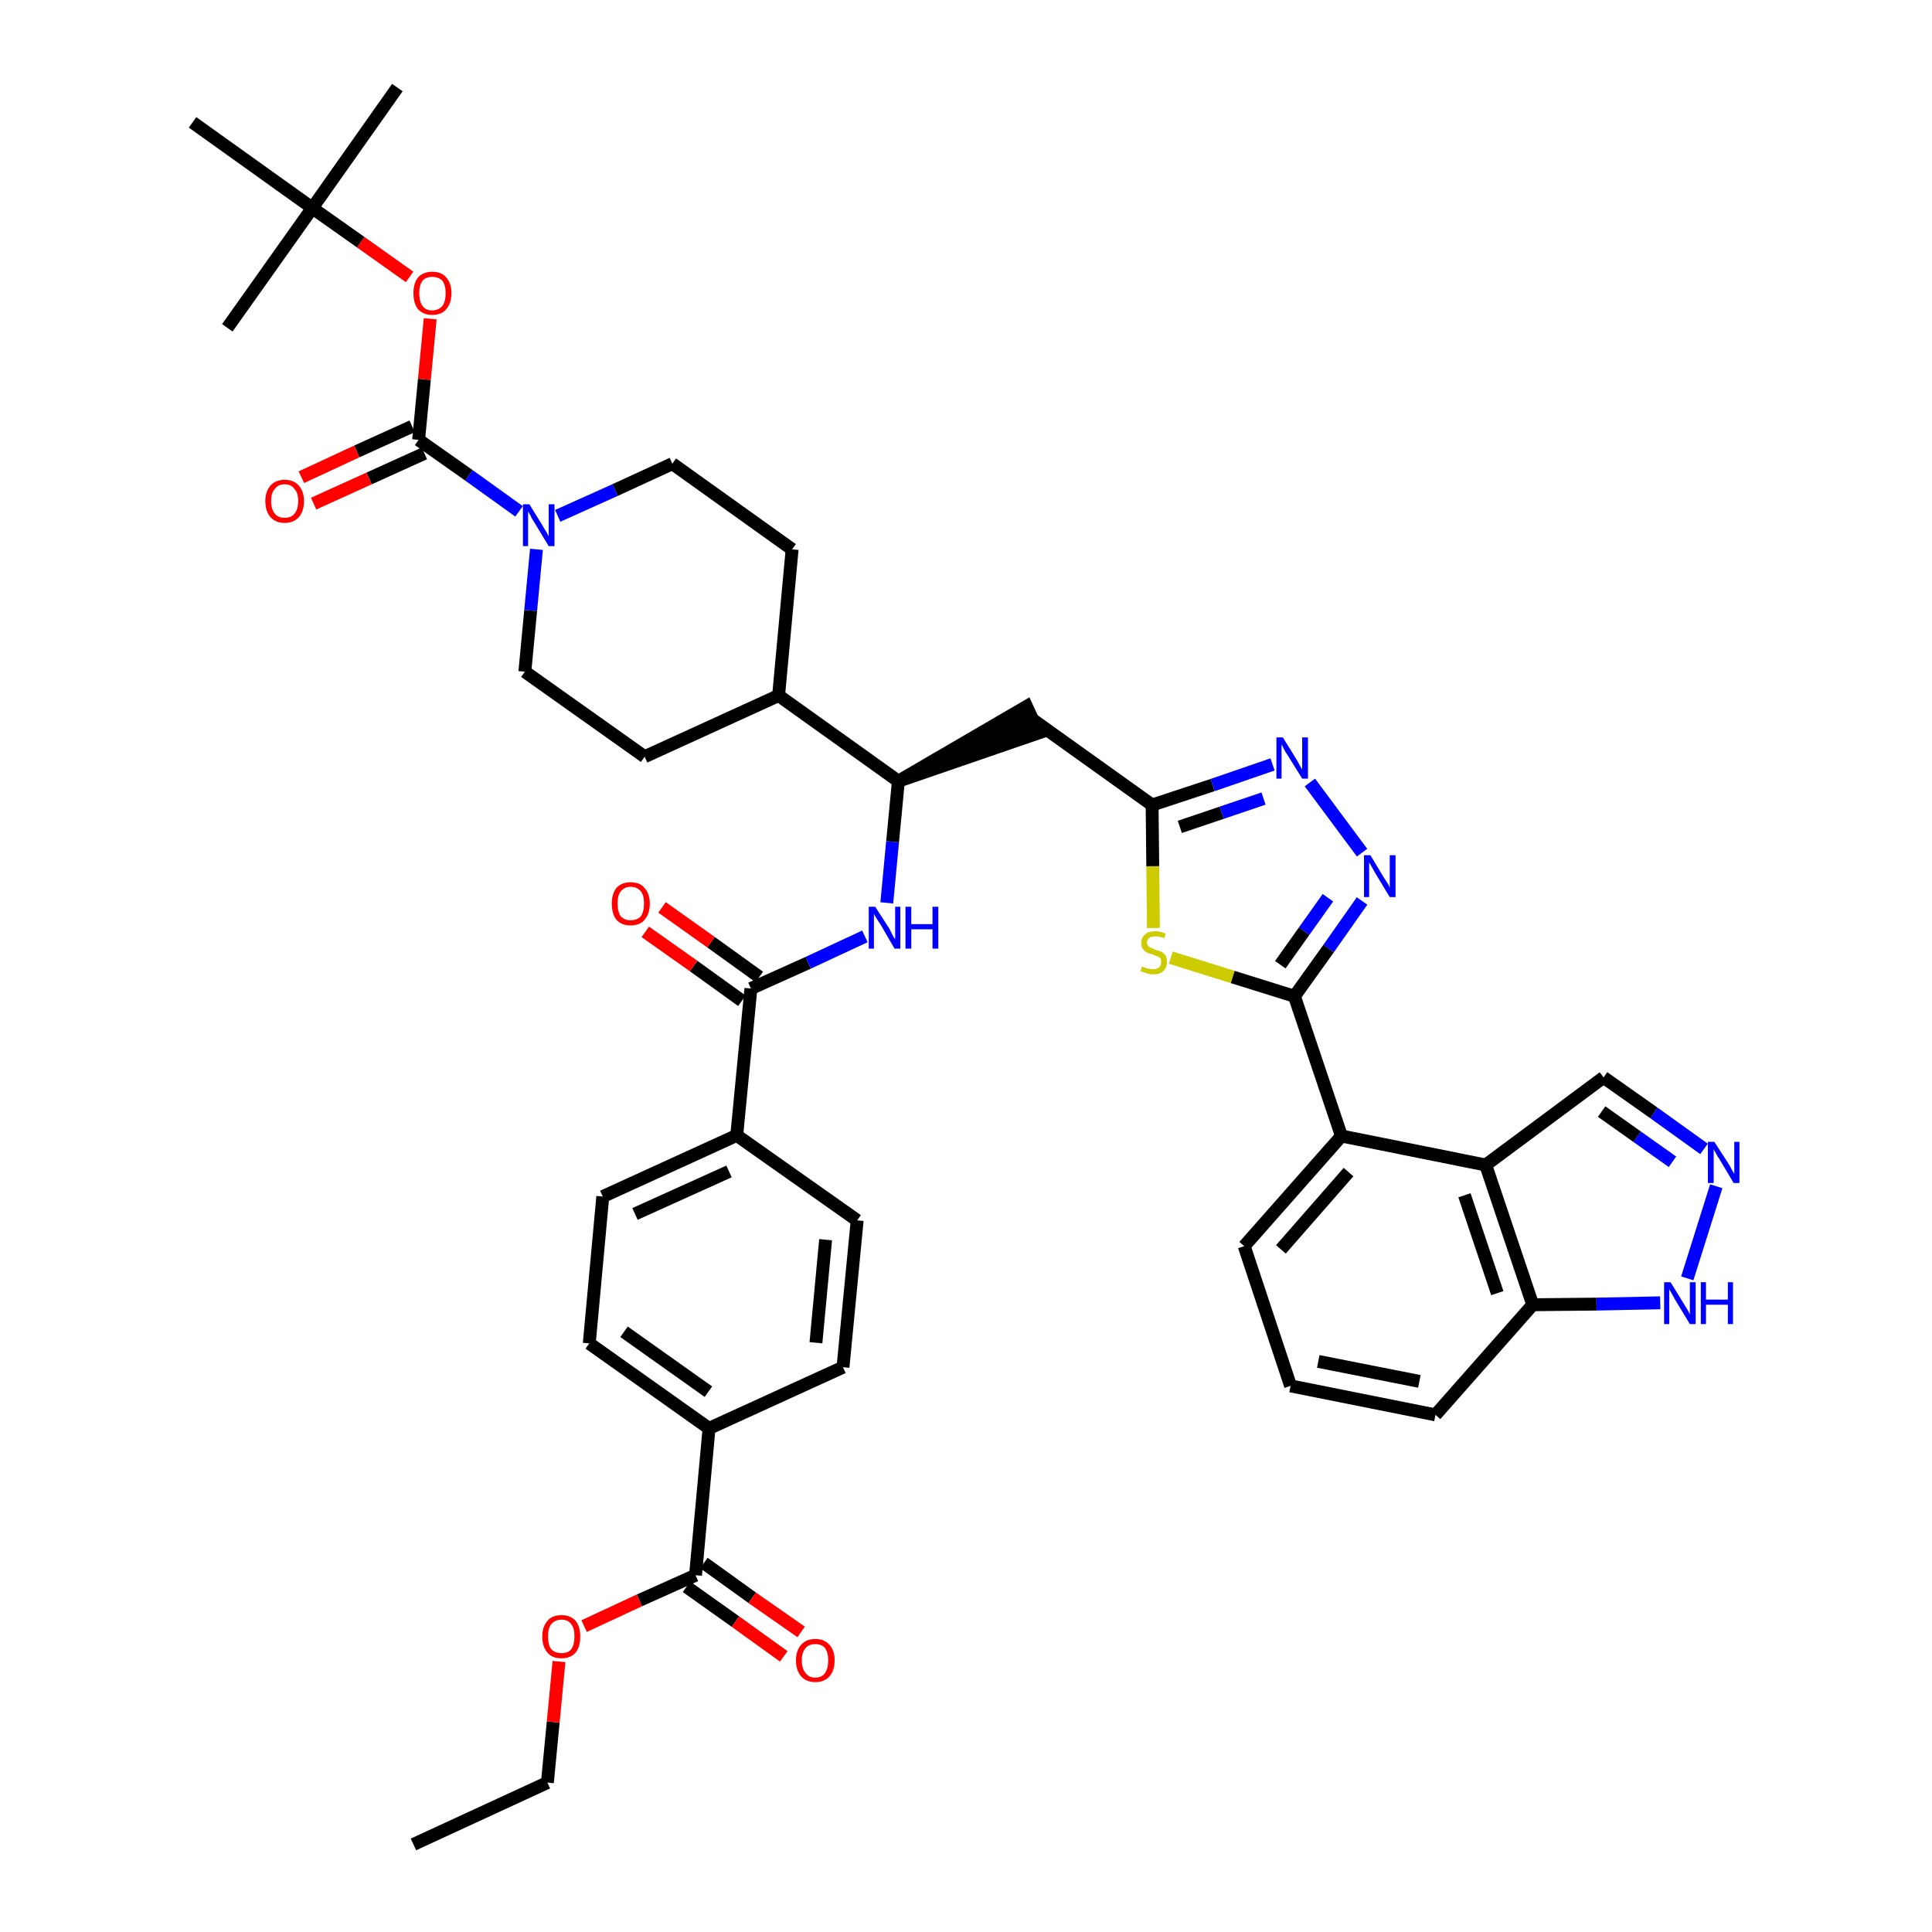 <?xml version='1.0' encoding='iso-8859-1'?>
<svg version='1.1' baseProfile='full'
              xmlns='http://www.w3.org/2000/svg'
                      xmlns:rdkit='http://www.rdkit.org/xml'
                      xmlns:xlink='http://www.w3.org/1999/xlink'
                  xml:space='preserve'
width='300px' height='300px' viewBox='0 0 300 300'>
<!-- END OF HEADER -->
<path class='bond-0 atom-0 atom-1' d='M 64.2,286.4 L 85.0,276.8' style='fill:none;fill-rule:evenodd;stroke:#000000;stroke-width:2.0px;stroke-linecap:butt;stroke-linejoin:miter;stroke-opacity:1' />
<path class='bond-1 atom-1 atom-2' d='M 85.0,276.8 L 85.9,267.4' style='fill:none;fill-rule:evenodd;stroke:#000000;stroke-width:2.0px;stroke-linecap:butt;stroke-linejoin:miter;stroke-opacity:1' />
<path class='bond-1 atom-1 atom-2' d='M 85.9,267.4 L 86.8,258.0' style='fill:none;fill-rule:evenodd;stroke:#FF0000;stroke-width:2.0px;stroke-linecap:butt;stroke-linejoin:miter;stroke-opacity:1' />
<path class='bond-2 atom-2 atom-3' d='M 90.7,252.5 L 99.3,248.5' style='fill:none;fill-rule:evenodd;stroke:#FF0000;stroke-width:2.0px;stroke-linecap:butt;stroke-linejoin:miter;stroke-opacity:1' />
<path class='bond-2 atom-2 atom-3' d='M 99.3,248.5 L 108.0,244.6' style='fill:none;fill-rule:evenodd;stroke:#000000;stroke-width:2.0px;stroke-linecap:butt;stroke-linejoin:miter;stroke-opacity:1' />
<path class='bond-3 atom-3 atom-4' d='M 106.6,246.4 L 114.2,251.8' style='fill:none;fill-rule:evenodd;stroke:#000000;stroke-width:2.0px;stroke-linecap:butt;stroke-linejoin:miter;stroke-opacity:1' />
<path class='bond-3 atom-3 atom-4' d='M 114.2,251.8 L 121.7,257.2' style='fill:none;fill-rule:evenodd;stroke:#FF0000;stroke-width:2.0px;stroke-linecap:butt;stroke-linejoin:miter;stroke-opacity:1' />
<path class='bond-3 atom-3 atom-4' d='M 109.3,242.7 L 116.8,248.1' style='fill:none;fill-rule:evenodd;stroke:#000000;stroke-width:2.0px;stroke-linecap:butt;stroke-linejoin:miter;stroke-opacity:1' />
<path class='bond-3 atom-3 atom-4' d='M 116.8,248.1 L 124.4,253.4' style='fill:none;fill-rule:evenodd;stroke:#FF0000;stroke-width:2.0px;stroke-linecap:butt;stroke-linejoin:miter;stroke-opacity:1' />
<path class='bond-4 atom-3 atom-5' d='M 108.0,244.6 L 110.1,221.8' style='fill:none;fill-rule:evenodd;stroke:#000000;stroke-width:2.0px;stroke-linecap:butt;stroke-linejoin:miter;stroke-opacity:1' />
<path class='bond-5 atom-5 atom-6' d='M 110.1,221.8 L 91.5,208.6' style='fill:none;fill-rule:evenodd;stroke:#000000;stroke-width:2.0px;stroke-linecap:butt;stroke-linejoin:miter;stroke-opacity:1' />
<path class='bond-5 atom-5 atom-6' d='M 110.0,216.1 L 96.9,206.8' style='fill:none;fill-rule:evenodd;stroke:#000000;stroke-width:2.0px;stroke-linecap:butt;stroke-linejoin:miter;stroke-opacity:1' />
<path class='bond-42 atom-42 atom-5' d='M 130.9,212.3 L 110.1,221.8' style='fill:none;fill-rule:evenodd;stroke:#000000;stroke-width:2.0px;stroke-linecap:butt;stroke-linejoin:miter;stroke-opacity:1' />
<path class='bond-6 atom-6 atom-7' d='M 91.5,208.6 L 93.6,185.8' style='fill:none;fill-rule:evenodd;stroke:#000000;stroke-width:2.0px;stroke-linecap:butt;stroke-linejoin:miter;stroke-opacity:1' />
<path class='bond-7 atom-7 atom-8' d='M 93.6,185.8 L 114.4,176.3' style='fill:none;fill-rule:evenodd;stroke:#000000;stroke-width:2.0px;stroke-linecap:butt;stroke-linejoin:miter;stroke-opacity:1' />
<path class='bond-7 atom-7 atom-8' d='M 98.6,188.5 L 113.2,181.9' style='fill:none;fill-rule:evenodd;stroke:#000000;stroke-width:2.0px;stroke-linecap:butt;stroke-linejoin:miter;stroke-opacity:1' />
<path class='bond-8 atom-8 atom-9' d='M 114.4,176.3 L 116.6,153.5' style='fill:none;fill-rule:evenodd;stroke:#000000;stroke-width:2.0px;stroke-linecap:butt;stroke-linejoin:miter;stroke-opacity:1' />
<path class='bond-40 atom-8 atom-41' d='M 114.4,176.3 L 133.1,189.5' style='fill:none;fill-rule:evenodd;stroke:#000000;stroke-width:2.0px;stroke-linecap:butt;stroke-linejoin:miter;stroke-opacity:1' />
<path class='bond-9 atom-9 atom-10' d='M 117.9,151.7 L 110.4,146.3' style='fill:none;fill-rule:evenodd;stroke:#000000;stroke-width:2.0px;stroke-linecap:butt;stroke-linejoin:miter;stroke-opacity:1' />
<path class='bond-9 atom-9 atom-10' d='M 110.4,146.3 L 102.8,140.9' style='fill:none;fill-rule:evenodd;stroke:#FF0000;stroke-width:2.0px;stroke-linecap:butt;stroke-linejoin:miter;stroke-opacity:1' />
<path class='bond-9 atom-9 atom-10' d='M 115.2,155.4 L 107.7,150.0' style='fill:none;fill-rule:evenodd;stroke:#000000;stroke-width:2.0px;stroke-linecap:butt;stroke-linejoin:miter;stroke-opacity:1' />
<path class='bond-9 atom-9 atom-10' d='M 107.7,150.0 L 100.2,144.7' style='fill:none;fill-rule:evenodd;stroke:#FF0000;stroke-width:2.0px;stroke-linecap:butt;stroke-linejoin:miter;stroke-opacity:1' />
<path class='bond-10 atom-9 atom-11' d='M 116.6,153.5 L 125.5,149.5' style='fill:none;fill-rule:evenodd;stroke:#000000;stroke-width:2.0px;stroke-linecap:butt;stroke-linejoin:miter;stroke-opacity:1' />
<path class='bond-10 atom-9 atom-11' d='M 125.5,149.5 L 134.3,145.4' style='fill:none;fill-rule:evenodd;stroke:#0000FF;stroke-width:2.0px;stroke-linecap:butt;stroke-linejoin:miter;stroke-opacity:1' />
<path class='bond-11 atom-11 atom-12' d='M 137.7,140.2 L 138.6,130.7' style='fill:none;fill-rule:evenodd;stroke:#0000FF;stroke-width:2.0px;stroke-linecap:butt;stroke-linejoin:miter;stroke-opacity:1' />
<path class='bond-11 atom-11 atom-12' d='M 138.6,130.7 L 139.5,121.3' style='fill:none;fill-rule:evenodd;stroke:#000000;stroke-width:2.0px;stroke-linecap:butt;stroke-linejoin:miter;stroke-opacity:1' />
<path class='bond-12 atom-12 atom-13' d='M 139.5,121.3 L 161.3,113.8 L 159.4,109.7 Z' style='fill:#000000;fill-rule:evenodd;fill-opacity:1;stroke:#000000;stroke-width:2.0px;stroke-linecap:butt;stroke-linejoin:miter;stroke-opacity:1;' />
<path class='bond-27 atom-12 atom-28' d='M 139.5,121.3 L 120.9,108.0' style='fill:none;fill-rule:evenodd;stroke:#000000;stroke-width:2.0px;stroke-linecap:butt;stroke-linejoin:miter;stroke-opacity:1' />
<path class='bond-13 atom-13 atom-14' d='M 160.3,111.7 L 178.9,125.0' style='fill:none;fill-rule:evenodd;stroke:#000000;stroke-width:2.0px;stroke-linecap:butt;stroke-linejoin:miter;stroke-opacity:1' />
<path class='bond-14 atom-14 atom-15' d='M 178.9,125.0 L 188.3,121.9' style='fill:none;fill-rule:evenodd;stroke:#000000;stroke-width:2.0px;stroke-linecap:butt;stroke-linejoin:miter;stroke-opacity:1' />
<path class='bond-14 atom-14 atom-15' d='M 188.3,121.9 L 197.6,118.7' style='fill:none;fill-rule:evenodd;stroke:#0000FF;stroke-width:2.0px;stroke-linecap:butt;stroke-linejoin:miter;stroke-opacity:1' />
<path class='bond-14 atom-14 atom-15' d='M 183.2,128.4 L 189.7,126.2' style='fill:none;fill-rule:evenodd;stroke:#000000;stroke-width:2.0px;stroke-linecap:butt;stroke-linejoin:miter;stroke-opacity:1' />
<path class='bond-14 atom-14 atom-15' d='M 189.7,126.2 L 196.2,124.0' style='fill:none;fill-rule:evenodd;stroke:#0000FF;stroke-width:2.0px;stroke-linecap:butt;stroke-linejoin:miter;stroke-opacity:1' />
<path class='bond-43 atom-27 atom-14' d='M 179.1,144.1 L 179.0,134.5' style='fill:none;fill-rule:evenodd;stroke:#CCCC00;stroke-width:2.0px;stroke-linecap:butt;stroke-linejoin:miter;stroke-opacity:1' />
<path class='bond-43 atom-27 atom-14' d='M 179.0,134.5 L 178.9,125.0' style='fill:none;fill-rule:evenodd;stroke:#000000;stroke-width:2.0px;stroke-linecap:butt;stroke-linejoin:miter;stroke-opacity:1' />
<path class='bond-15 atom-15 atom-16' d='M 203.4,121.5 L 211.5,132.4' style='fill:none;fill-rule:evenodd;stroke:#0000FF;stroke-width:2.0px;stroke-linecap:butt;stroke-linejoin:miter;stroke-opacity:1' />
<path class='bond-16 atom-16 atom-17' d='M 211.5,139.9 L 206.3,147.3' style='fill:none;fill-rule:evenodd;stroke:#0000FF;stroke-width:2.0px;stroke-linecap:butt;stroke-linejoin:miter;stroke-opacity:1' />
<path class='bond-16 atom-16 atom-17' d='M 206.3,147.3 L 201.0,154.7' style='fill:none;fill-rule:evenodd;stroke:#000000;stroke-width:2.0px;stroke-linecap:butt;stroke-linejoin:miter;stroke-opacity:1' />
<path class='bond-16 atom-16 atom-17' d='M 206.2,139.4 L 202.5,144.6' style='fill:none;fill-rule:evenodd;stroke:#0000FF;stroke-width:2.0px;stroke-linecap:butt;stroke-linejoin:miter;stroke-opacity:1' />
<path class='bond-16 atom-16 atom-17' d='M 202.5,144.6 L 198.8,149.8' style='fill:none;fill-rule:evenodd;stroke:#000000;stroke-width:2.0px;stroke-linecap:butt;stroke-linejoin:miter;stroke-opacity:1' />
<path class='bond-17 atom-17 atom-18' d='M 201.0,154.7 L 208.3,176.4' style='fill:none;fill-rule:evenodd;stroke:#000000;stroke-width:2.0px;stroke-linecap:butt;stroke-linejoin:miter;stroke-opacity:1' />
<path class='bond-26 atom-17 atom-27' d='M 201.0,154.7 L 191.4,151.7' style='fill:none;fill-rule:evenodd;stroke:#000000;stroke-width:2.0px;stroke-linecap:butt;stroke-linejoin:miter;stroke-opacity:1' />
<path class='bond-26 atom-17 atom-27' d='M 191.4,151.7 L 181.8,148.7' style='fill:none;fill-rule:evenodd;stroke:#CCCC00;stroke-width:2.0px;stroke-linecap:butt;stroke-linejoin:miter;stroke-opacity:1' />
<path class='bond-18 atom-18 atom-19' d='M 208.3,176.4 L 193.2,193.5' style='fill:none;fill-rule:evenodd;stroke:#000000;stroke-width:2.0px;stroke-linecap:butt;stroke-linejoin:miter;stroke-opacity:1' />
<path class='bond-18 atom-18 atom-19' d='M 209.4,182.0 L 198.9,194.0' style='fill:none;fill-rule:evenodd;stroke:#000000;stroke-width:2.0px;stroke-linecap:butt;stroke-linejoin:miter;stroke-opacity:1' />
<path class='bond-45 atom-26 atom-18' d='M 230.7,180.9 L 208.3,176.4' style='fill:none;fill-rule:evenodd;stroke:#000000;stroke-width:2.0px;stroke-linecap:butt;stroke-linejoin:miter;stroke-opacity:1' />
<path class='bond-19 atom-19 atom-20' d='M 193.2,193.5 L 200.4,215.2' style='fill:none;fill-rule:evenodd;stroke:#000000;stroke-width:2.0px;stroke-linecap:butt;stroke-linejoin:miter;stroke-opacity:1' />
<path class='bond-20 atom-20 atom-21' d='M 200.4,215.2 L 222.9,219.7' style='fill:none;fill-rule:evenodd;stroke:#000000;stroke-width:2.0px;stroke-linecap:butt;stroke-linejoin:miter;stroke-opacity:1' />
<path class='bond-20 atom-20 atom-21' d='M 204.7,211.4 L 220.4,214.5' style='fill:none;fill-rule:evenodd;stroke:#000000;stroke-width:2.0px;stroke-linecap:butt;stroke-linejoin:miter;stroke-opacity:1' />
<path class='bond-21 atom-21 atom-22' d='M 222.9,219.7 L 238.0,202.6' style='fill:none;fill-rule:evenodd;stroke:#000000;stroke-width:2.0px;stroke-linecap:butt;stroke-linejoin:miter;stroke-opacity:1' />
<path class='bond-22 atom-22 atom-23' d='M 238.0,202.6 L 247.9,202.5' style='fill:none;fill-rule:evenodd;stroke:#000000;stroke-width:2.0px;stroke-linecap:butt;stroke-linejoin:miter;stroke-opacity:1' />
<path class='bond-22 atom-22 atom-23' d='M 247.9,202.5 L 257.8,202.3' style='fill:none;fill-rule:evenodd;stroke:#0000FF;stroke-width:2.0px;stroke-linecap:butt;stroke-linejoin:miter;stroke-opacity:1' />
<path class='bond-46 atom-26 atom-22' d='M 230.7,180.9 L 238.0,202.6' style='fill:none;fill-rule:evenodd;stroke:#000000;stroke-width:2.0px;stroke-linecap:butt;stroke-linejoin:miter;stroke-opacity:1' />
<path class='bond-46 atom-26 atom-22' d='M 227.4,185.6 L 232.5,200.8' style='fill:none;fill-rule:evenodd;stroke:#000000;stroke-width:2.0px;stroke-linecap:butt;stroke-linejoin:miter;stroke-opacity:1' />
<path class='bond-23 atom-23 atom-24' d='M 262.0,198.5 L 266.5,184.2' style='fill:none;fill-rule:evenodd;stroke:#0000FF;stroke-width:2.0px;stroke-linecap:butt;stroke-linejoin:miter;stroke-opacity:1' />
<path class='bond-24 atom-24 atom-25' d='M 264.6,178.4 L 256.8,172.8' style='fill:none;fill-rule:evenodd;stroke:#0000FF;stroke-width:2.0px;stroke-linecap:butt;stroke-linejoin:miter;stroke-opacity:1' />
<path class='bond-24 atom-24 atom-25' d='M 256.8,172.8 L 249.0,167.3' style='fill:none;fill-rule:evenodd;stroke:#000000;stroke-width:2.0px;stroke-linecap:butt;stroke-linejoin:miter;stroke-opacity:1' />
<path class='bond-24 atom-24 atom-25' d='M 259.7,180.4 L 254.2,176.5' style='fill:none;fill-rule:evenodd;stroke:#0000FF;stroke-width:2.0px;stroke-linecap:butt;stroke-linejoin:miter;stroke-opacity:1' />
<path class='bond-24 atom-24 atom-25' d='M 254.2,176.5 L 248.7,172.6' style='fill:none;fill-rule:evenodd;stroke:#000000;stroke-width:2.0px;stroke-linecap:butt;stroke-linejoin:miter;stroke-opacity:1' />
<path class='bond-25 atom-25 atom-26' d='M 249.0,167.3 L 230.7,180.9' style='fill:none;fill-rule:evenodd;stroke:#000000;stroke-width:2.0px;stroke-linecap:butt;stroke-linejoin:miter;stroke-opacity:1' />
<path class='bond-28 atom-28 atom-29' d='M 120.9,108.0 L 123.0,85.3' style='fill:none;fill-rule:evenodd;stroke:#000000;stroke-width:2.0px;stroke-linecap:butt;stroke-linejoin:miter;stroke-opacity:1' />
<path class='bond-44 atom-40 atom-28' d='M 100.1,117.5 L 120.9,108.0' style='fill:none;fill-rule:evenodd;stroke:#000000;stroke-width:2.0px;stroke-linecap:butt;stroke-linejoin:miter;stroke-opacity:1' />
<path class='bond-29 atom-29 atom-30' d='M 123.0,85.3 L 104.4,72.0' style='fill:none;fill-rule:evenodd;stroke:#000000;stroke-width:2.0px;stroke-linecap:butt;stroke-linejoin:miter;stroke-opacity:1' />
<path class='bond-30 atom-30 atom-31' d='M 104.4,72.0 L 95.5,76.1' style='fill:none;fill-rule:evenodd;stroke:#000000;stroke-width:2.0px;stroke-linecap:butt;stroke-linejoin:miter;stroke-opacity:1' />
<path class='bond-30 atom-30 atom-31' d='M 95.5,76.1 L 86.6,80.1' style='fill:none;fill-rule:evenodd;stroke:#0000FF;stroke-width:2.0px;stroke-linecap:butt;stroke-linejoin:miter;stroke-opacity:1' />
<path class='bond-31 atom-31 atom-32' d='M 80.6,79.4 L 72.8,73.8' style='fill:none;fill-rule:evenodd;stroke:#0000FF;stroke-width:2.0px;stroke-linecap:butt;stroke-linejoin:miter;stroke-opacity:1' />
<path class='bond-31 atom-31 atom-32' d='M 72.8,73.8 L 65.0,68.3' style='fill:none;fill-rule:evenodd;stroke:#000000;stroke-width:2.0px;stroke-linecap:butt;stroke-linejoin:miter;stroke-opacity:1' />
<path class='bond-38 atom-31 atom-39' d='M 83.3,85.3 L 82.4,94.8' style='fill:none;fill-rule:evenodd;stroke:#0000FF;stroke-width:2.0px;stroke-linecap:butt;stroke-linejoin:miter;stroke-opacity:1' />
<path class='bond-38 atom-31 atom-39' d='M 82.4,94.8 L 81.5,104.3' style='fill:none;fill-rule:evenodd;stroke:#000000;stroke-width:2.0px;stroke-linecap:butt;stroke-linejoin:miter;stroke-opacity:1' />
<path class='bond-32 atom-32 atom-33' d='M 64.0,66.2 L 55.4,70.1' style='fill:none;fill-rule:evenodd;stroke:#000000;stroke-width:2.0px;stroke-linecap:butt;stroke-linejoin:miter;stroke-opacity:1' />
<path class='bond-32 atom-32 atom-33' d='M 55.4,70.1 L 46.8,74.1' style='fill:none;fill-rule:evenodd;stroke:#FF0000;stroke-width:2.0px;stroke-linecap:butt;stroke-linejoin:miter;stroke-opacity:1' />
<path class='bond-32 atom-32 atom-33' d='M 65.9,70.4 L 57.3,74.3' style='fill:none;fill-rule:evenodd;stroke:#000000;stroke-width:2.0px;stroke-linecap:butt;stroke-linejoin:miter;stroke-opacity:1' />
<path class='bond-32 atom-32 atom-33' d='M 57.3,74.3 L 48.7,78.2' style='fill:none;fill-rule:evenodd;stroke:#FF0000;stroke-width:2.0px;stroke-linecap:butt;stroke-linejoin:miter;stroke-opacity:1' />
<path class='bond-33 atom-32 atom-34' d='M 65.0,68.3 L 65.9,58.9' style='fill:none;fill-rule:evenodd;stroke:#000000;stroke-width:2.0px;stroke-linecap:butt;stroke-linejoin:miter;stroke-opacity:1' />
<path class='bond-33 atom-32 atom-34' d='M 65.9,58.9 L 66.8,49.5' style='fill:none;fill-rule:evenodd;stroke:#FF0000;stroke-width:2.0px;stroke-linecap:butt;stroke-linejoin:miter;stroke-opacity:1' />
<path class='bond-34 atom-34 atom-35' d='M 63.6,43.0 L 56.0,37.6' style='fill:none;fill-rule:evenodd;stroke:#FF0000;stroke-width:2.0px;stroke-linecap:butt;stroke-linejoin:miter;stroke-opacity:1' />
<path class='bond-34 atom-34 atom-35' d='M 56.0,37.6 L 48.5,32.3' style='fill:none;fill-rule:evenodd;stroke:#000000;stroke-width:2.0px;stroke-linecap:butt;stroke-linejoin:miter;stroke-opacity:1' />
<path class='bond-35 atom-35 atom-36' d='M 48.5,32.3 L 61.7,13.6' style='fill:none;fill-rule:evenodd;stroke:#000000;stroke-width:2.0px;stroke-linecap:butt;stroke-linejoin:miter;stroke-opacity:1' />
<path class='bond-36 atom-35 atom-37' d='M 48.5,32.3 L 35.3,50.9' style='fill:none;fill-rule:evenodd;stroke:#000000;stroke-width:2.0px;stroke-linecap:butt;stroke-linejoin:miter;stroke-opacity:1' />
<path class='bond-37 atom-35 atom-38' d='M 48.5,32.3 L 29.9,19.0' style='fill:none;fill-rule:evenodd;stroke:#000000;stroke-width:2.0px;stroke-linecap:butt;stroke-linejoin:miter;stroke-opacity:1' />
<path class='bond-39 atom-39 atom-40' d='M 81.5,104.3 L 100.1,117.5' style='fill:none;fill-rule:evenodd;stroke:#000000;stroke-width:2.0px;stroke-linecap:butt;stroke-linejoin:miter;stroke-opacity:1' />
<path class='bond-41 atom-41 atom-42' d='M 133.1,189.5 L 130.9,212.3' style='fill:none;fill-rule:evenodd;stroke:#000000;stroke-width:2.0px;stroke-linecap:butt;stroke-linejoin:miter;stroke-opacity:1' />
<path class='bond-41 atom-41 atom-42' d='M 128.2,192.5 L 126.7,208.5' style='fill:none;fill-rule:evenodd;stroke:#000000;stroke-width:2.0px;stroke-linecap:butt;stroke-linejoin:miter;stroke-opacity:1' />
<path  class='atom-2' d='M 84.2 254.1
Q 84.2 252.6, 85.0 251.7
Q 85.7 250.8, 87.2 250.8
Q 88.6 250.8, 89.4 251.7
Q 90.1 252.6, 90.1 254.1
Q 90.1 255.7, 89.4 256.6
Q 88.6 257.5, 87.2 257.5
Q 85.7 257.5, 85.0 256.6
Q 84.2 255.7, 84.2 254.1
M 87.2 256.7
Q 88.2 256.7, 88.7 256.1
Q 89.2 255.4, 89.2 254.1
Q 89.2 252.8, 88.7 252.2
Q 88.2 251.5, 87.2 251.5
Q 86.2 251.5, 85.6 252.2
Q 85.1 252.8, 85.1 254.1
Q 85.1 255.4, 85.6 256.1
Q 86.2 256.7, 87.2 256.7
' fill='#FF0000'/>
<path  class='atom-4' d='M 123.6 257.8
Q 123.6 256.3, 124.4 255.4
Q 125.2 254.5, 126.6 254.5
Q 128.0 254.5, 128.8 255.4
Q 129.6 256.3, 129.6 257.8
Q 129.6 259.4, 128.8 260.3
Q 128.0 261.2, 126.6 261.2
Q 125.2 261.2, 124.4 260.3
Q 123.6 259.4, 123.6 257.8
M 126.6 260.5
Q 127.6 260.5, 128.1 259.8
Q 128.6 259.1, 128.6 257.8
Q 128.6 256.6, 128.1 255.9
Q 127.6 255.3, 126.6 255.3
Q 125.6 255.3, 125.1 255.9
Q 124.5 256.6, 124.5 257.8
Q 124.5 259.1, 125.1 259.8
Q 125.6 260.5, 126.6 260.5
' fill='#FF0000'/>
<path  class='atom-10' d='M 95.0 140.3
Q 95.0 138.8, 95.7 137.9
Q 96.5 137.0, 97.9 137.0
Q 99.4 137.0, 100.1 137.9
Q 100.9 138.8, 100.9 140.3
Q 100.9 141.9, 100.1 142.8
Q 99.4 143.7, 97.9 143.7
Q 96.5 143.7, 95.7 142.8
Q 95.0 141.9, 95.0 140.3
M 97.9 142.9
Q 98.9 142.9, 99.5 142.3
Q 100.0 141.6, 100.0 140.3
Q 100.0 139.0, 99.5 138.4
Q 98.9 137.7, 97.9 137.7
Q 97.0 137.7, 96.4 138.4
Q 95.9 139.0, 95.9 140.3
Q 95.9 141.6, 96.4 142.3
Q 97.0 142.9, 97.9 142.9
' fill='#FF0000'/>
<path  class='atom-11' d='M 135.9 140.8
L 138.1 144.2
Q 138.3 144.6, 138.6 145.2
Q 138.9 145.8, 139.0 145.8
L 139.0 140.8
L 139.8 140.8
L 139.8 147.3
L 138.9 147.3
L 136.7 143.5
Q 136.4 143.1, 136.1 142.6
Q 135.8 142.1, 135.7 141.9
L 135.7 147.3
L 134.9 147.3
L 134.9 140.8
L 135.9 140.8
' fill='#0000FF'/>
<path  class='atom-11' d='M 140.6 140.8
L 141.5 140.8
L 141.5 143.5
L 144.8 143.5
L 144.8 140.8
L 145.7 140.8
L 145.7 147.3
L 144.8 147.3
L 144.8 144.3
L 141.5 144.3
L 141.5 147.3
L 140.6 147.3
L 140.6 140.8
' fill='#0000FF'/>
<path  class='atom-15' d='M 199.2 114.5
L 201.3 117.9
Q 201.5 118.2, 201.8 118.8
Q 202.2 119.5, 202.2 119.5
L 202.2 114.5
L 203.1 114.5
L 203.1 120.9
L 202.2 120.9
L 199.9 117.2
Q 199.6 116.8, 199.3 116.2
Q 199.1 115.7, 199.0 115.6
L 199.0 120.9
L 198.2 120.9
L 198.2 114.5
L 199.2 114.5
' fill='#0000FF'/>
<path  class='atom-16' d='M 212.8 132.8
L 214.9 136.3
Q 215.1 136.6, 215.5 137.2
Q 215.8 137.8, 215.8 137.9
L 215.8 132.8
L 216.7 132.8
L 216.7 139.3
L 215.8 139.3
L 213.5 135.5
Q 213.3 135.1, 213.0 134.6
Q 212.7 134.1, 212.6 133.9
L 212.6 139.3
L 211.8 139.3
L 211.8 132.8
L 212.8 132.8
' fill='#0000FF'/>
<path  class='atom-23' d='M 259.4 199.1
L 261.5 202.5
Q 261.7 202.8, 262.1 203.5
Q 262.4 204.1, 262.4 204.1
L 262.4 199.1
L 263.3 199.1
L 263.3 205.6
L 262.4 205.6
L 260.1 201.8
Q 259.9 201.4, 259.6 200.9
Q 259.3 200.4, 259.2 200.2
L 259.2 205.6
L 258.4 205.6
L 258.4 199.1
L 259.4 199.1
' fill='#0000FF'/>
<path  class='atom-23' d='M 264.1 199.1
L 264.9 199.1
L 264.9 201.8
L 268.3 201.8
L 268.3 199.1
L 269.1 199.1
L 269.1 205.6
L 268.3 205.6
L 268.3 202.6
L 264.9 202.6
L 264.9 205.6
L 264.1 205.6
L 264.1 199.1
' fill='#0000FF'/>
<path  class='atom-24' d='M 266.2 177.3
L 268.4 180.7
Q 268.6 181.0, 268.9 181.6
Q 269.3 182.3, 269.3 182.3
L 269.3 177.3
L 270.1 177.3
L 270.1 183.7
L 269.2 183.7
L 267.0 180.0
Q 266.7 179.6, 266.4 179.0
Q 266.1 178.5, 266.1 178.4
L 266.1 183.7
L 265.2 183.7
L 265.2 177.3
L 266.2 177.3
' fill='#0000FF'/>
<path  class='atom-27' d='M 177.3 150.1
Q 177.4 150.1, 177.7 150.2
Q 178.0 150.4, 178.3 150.4
Q 178.7 150.5, 179.0 150.5
Q 179.6 150.5, 180.0 150.2
Q 180.3 149.9, 180.3 149.4
Q 180.3 149.0, 180.2 148.8
Q 180.0 148.6, 179.7 148.5
Q 179.4 148.4, 179.0 148.2
Q 178.4 148.1, 178.1 147.9
Q 177.7 147.7, 177.5 147.4
Q 177.2 147.0, 177.2 146.4
Q 177.2 145.6, 177.8 145.1
Q 178.3 144.6, 179.4 144.6
Q 180.2 144.6, 181.0 145.0
L 180.8 145.7
Q 180.1 145.4, 179.5 145.4
Q 178.8 145.4, 178.5 145.6
Q 178.1 145.9, 178.1 146.3
Q 178.1 146.7, 178.3 146.9
Q 178.5 147.1, 178.8 147.2
Q 179.0 147.3, 179.5 147.5
Q 180.1 147.7, 180.4 147.8
Q 180.7 148.0, 181.0 148.4
Q 181.2 148.8, 181.2 149.4
Q 181.2 150.3, 180.6 150.8
Q 180.1 151.3, 179.1 151.3
Q 178.5 151.3, 178.0 151.1
Q 177.6 151.0, 177.1 150.8
L 177.3 150.1
' fill='#CCCC00'/>
<path  class='atom-31' d='M 82.2 78.3
L 84.3 81.7
Q 84.5 82.1, 84.9 82.7
Q 85.2 83.3, 85.2 83.3
L 85.2 78.3
L 86.1 78.3
L 86.1 84.8
L 85.2 84.8
L 82.9 81.0
Q 82.6 80.6, 82.4 80.1
Q 82.1 79.6, 82.0 79.4
L 82.0 84.8
L 81.2 84.8
L 81.2 78.3
L 82.2 78.3
' fill='#0000FF'/>
<path  class='atom-33' d='M 41.2 77.8
Q 41.2 76.3, 42.0 75.4
Q 42.8 74.5, 44.2 74.5
Q 45.6 74.5, 46.4 75.4
Q 47.2 76.3, 47.2 77.8
Q 47.2 79.4, 46.4 80.3
Q 45.6 81.2, 44.2 81.2
Q 42.8 81.2, 42.0 80.3
Q 41.2 79.4, 41.2 77.8
M 44.2 80.4
Q 45.2 80.4, 45.7 79.8
Q 46.3 79.1, 46.3 77.8
Q 46.3 76.5, 45.7 75.9
Q 45.2 75.2, 44.2 75.2
Q 43.2 75.2, 42.7 75.9
Q 42.1 76.5, 42.1 77.8
Q 42.1 79.1, 42.7 79.8
Q 43.2 80.4, 44.2 80.4
' fill='#FF0000'/>
<path  class='atom-34' d='M 64.2 45.5
Q 64.2 44.0, 64.9 43.1
Q 65.7 42.2, 67.1 42.2
Q 68.6 42.2, 69.3 43.1
Q 70.1 44.0, 70.1 45.5
Q 70.1 47.1, 69.3 48.0
Q 68.6 48.9, 67.1 48.9
Q 65.7 48.9, 64.9 48.0
Q 64.2 47.1, 64.2 45.5
M 67.1 48.2
Q 68.1 48.2, 68.7 47.5
Q 69.2 46.8, 69.2 45.5
Q 69.2 44.3, 68.7 43.6
Q 68.1 43.0, 67.1 43.0
Q 66.1 43.0, 65.6 43.6
Q 65.1 44.3, 65.1 45.5
Q 65.1 46.8, 65.6 47.5
Q 66.1 48.2, 67.1 48.2
' fill='#FF0000'/>
</svg>
